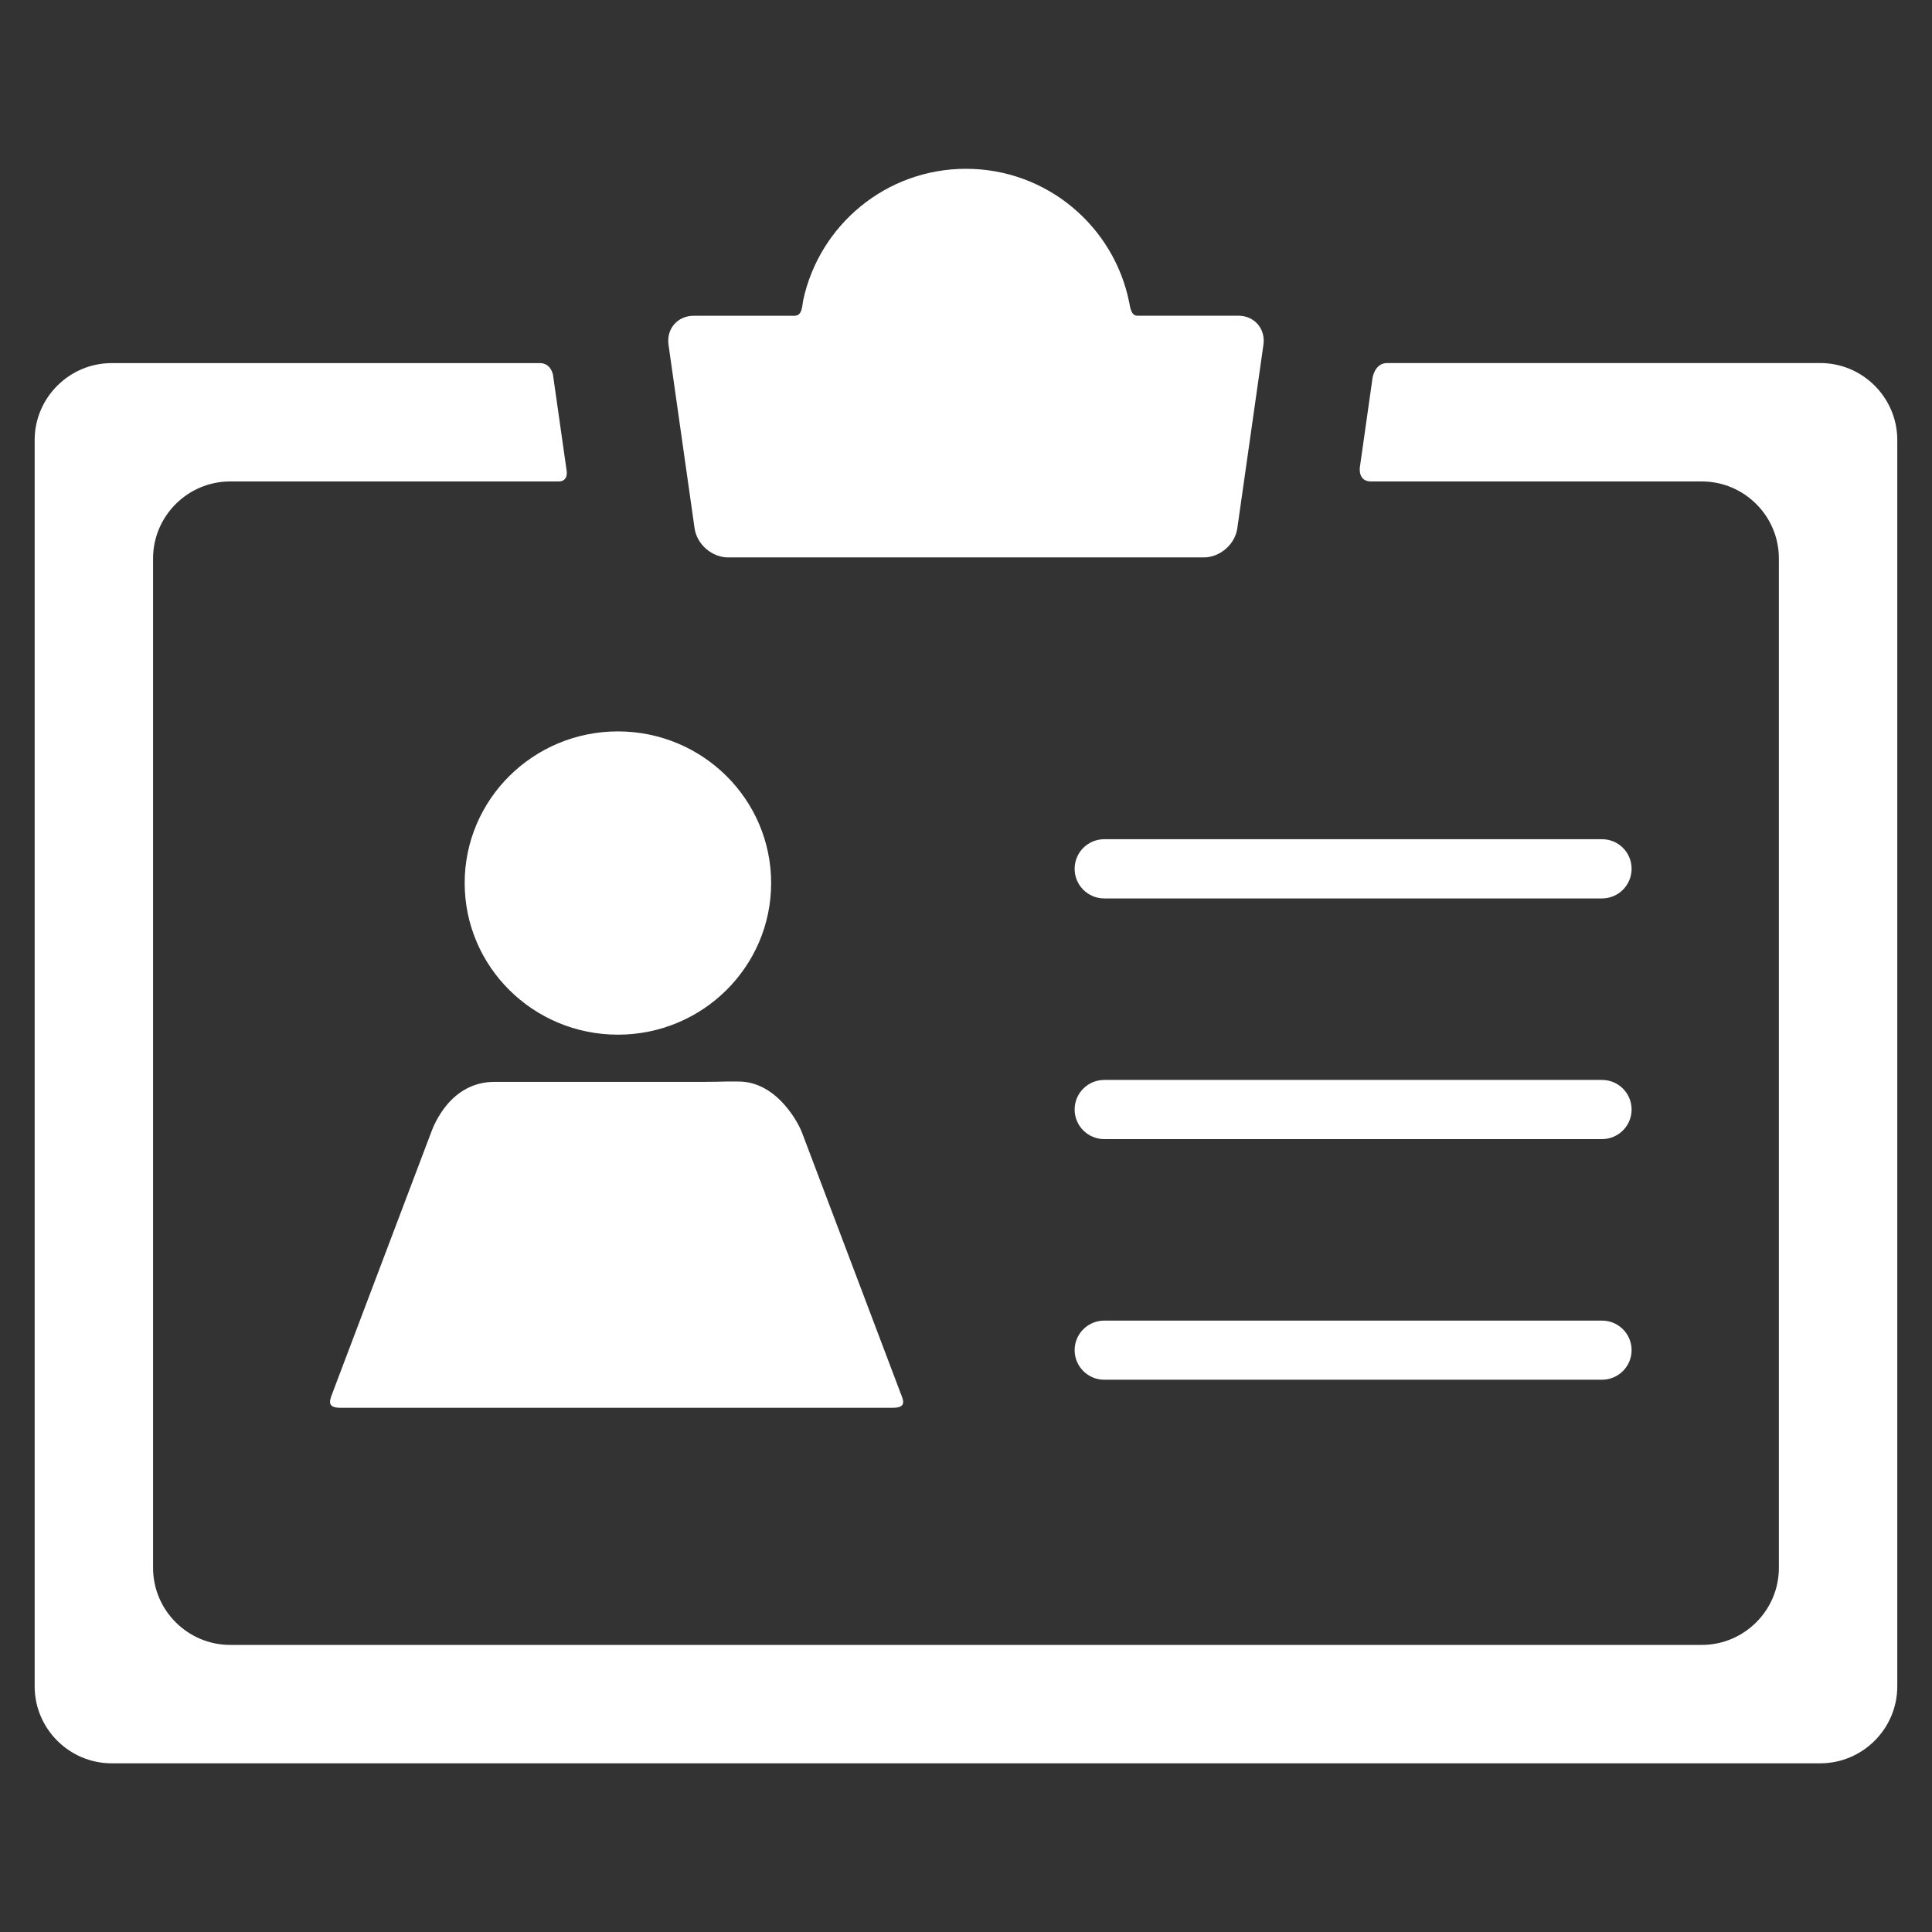 <?xml version="1.0" encoding="utf-8"?>
<!-- Generator: Adobe Illustrator 16.0.4, SVG Export Plug-In . SVG Version: 6.00 Build 0)  -->
<!DOCTYPE svg PUBLIC "-//W3C//DTD SVG 1.1//EN" "http://www.w3.org/Graphics/SVG/1.1/DTD/svg11.dtd">
<svg version="1.1" id="Layer_1" xmlns="http://www.w3.org/2000/svg" xmlns:xlink="http://www.w3.org/1999/xlink" x="0px" y="0px"
	 width="35px" height="35px" viewBox="0 0 35 35" style="enable-background:new 0 0 35 35;" xml:space="preserve">
<rect x="0" y="0" width="35" height="35" fill="#333333" stroke="none"/>
<style type="text/css">
<![CDATA[
	.st0{fill:#FFFFFF;}
]]>
</style>
<g>
	<g id="Layer_5_6_">
		<g>
			<g>
				<path class="st0" d="M22.431,5.719H20.6c-0.11,0-0.127-0.161-0.143-0.239c-0.276-1.381-1.495-2.422-2.957-2.422
					c-1.449,0-2.659,1.021-2.95,2.384c-0.019,0.092-0.013,0.278-0.154,0.278h-1.828c-0.292,0-0.499,0.237-0.457,0.527l0.472,3.324
					c0.042,0.29,0.314,0.527,0.607,0.527h8.618c0.293,0,0.567-0.237,0.607-0.527l0.473-3.324C22.93,5.956,22.725,5.719,22.431,5.719
					z"/>
			</g>
			<g>
				<path class="st0" d="M29.021,16.276h-9.016c-0.297,0-0.537-0.24-0.537-0.537s0.24-0.536,0.537-0.536h9.016
					c0.298,0,0.537,0.239,0.537,0.536S29.318,16.276,29.021,16.276z"/>
			</g>
			<g>
				<path class="st0" d="M29.021,20.636h-9.016c-0.297,0-0.537-0.24-0.537-0.536s0.24-0.536,0.537-0.536h9.016
					c0.298,0,0.537,0.24,0.537,0.536S29.318,20.636,29.021,20.636z"/>
			</g>
			<g>
				<path class="st0" d="M29.021,24.995h-9.016c-0.297,0-0.537-0.24-0.537-0.536c0-0.295,0.24-0.535,0.537-0.535h9.016
					c0.298,0,0.537,0.24,0.537,0.535C29.558,24.755,29.318,24.995,29.021,24.995z"/>
			</g>
			<g>
				<path class="st0" d="M32.977,6.577c0,0-5.642,0-7.848,0c-0.225,0-0.264,0.268-0.264,0.268l-0.229,1.613
					c0,0-0.045,0.264,0.202,0.264c1.742,0,5.993,0,5.993,0c0.768,0,1.395,0.627,1.395,1.394v18.288c0,0.767-0.627,1.395-1.395,1.395
					H4.168c-0.767,0-1.395-0.628-1.395-1.395V10.116c0-0.766,0.628-1.394,1.395-1.394c0,0,4.192,0,5.951,0
					c0.185,0,0.146-0.196,0.146-0.196l-0.247-1.736c0,0-0.036-0.212-0.237-0.212c-2.211,0-7.758,0-7.758,0
					c-0.767,0-1.395,0.627-1.395,1.393v22.579c0,0.767,0.627,1.394,1.395,1.394h30.953c0.768,0,1.395-0.627,1.395-1.394V7.97
					C34.371,7.204,33.744,6.577,32.977,6.577z"/>
			</g>
			<g>
				<g>
					<ellipse class="st0" cx="11.194" cy="15.997" rx="2.776" ry="2.747"/>
				</g>
				<path class="st0" d="M16.313,25.233l-1.789-4.728c-0.045-0.12-0.43-0.912-1.145-0.912c-0.226,0-0.226,0-0.226,0
					c-0.085,0.003-0.26,0.006-0.389,0.006H9.572c-0.128,0-0.338,0-0.466,0c0,0-0.021,0-0.148,0c-0.799,0-1.099,0.786-1.144,0.906
					l-1.79,4.728c-0.045,0.121-0.117,0.27,0.135,0.27h10.02C16.439,25.503,16.359,25.354,16.313,25.233z"/>
			</g>
		</g>
	</g>
</g>
</svg>
